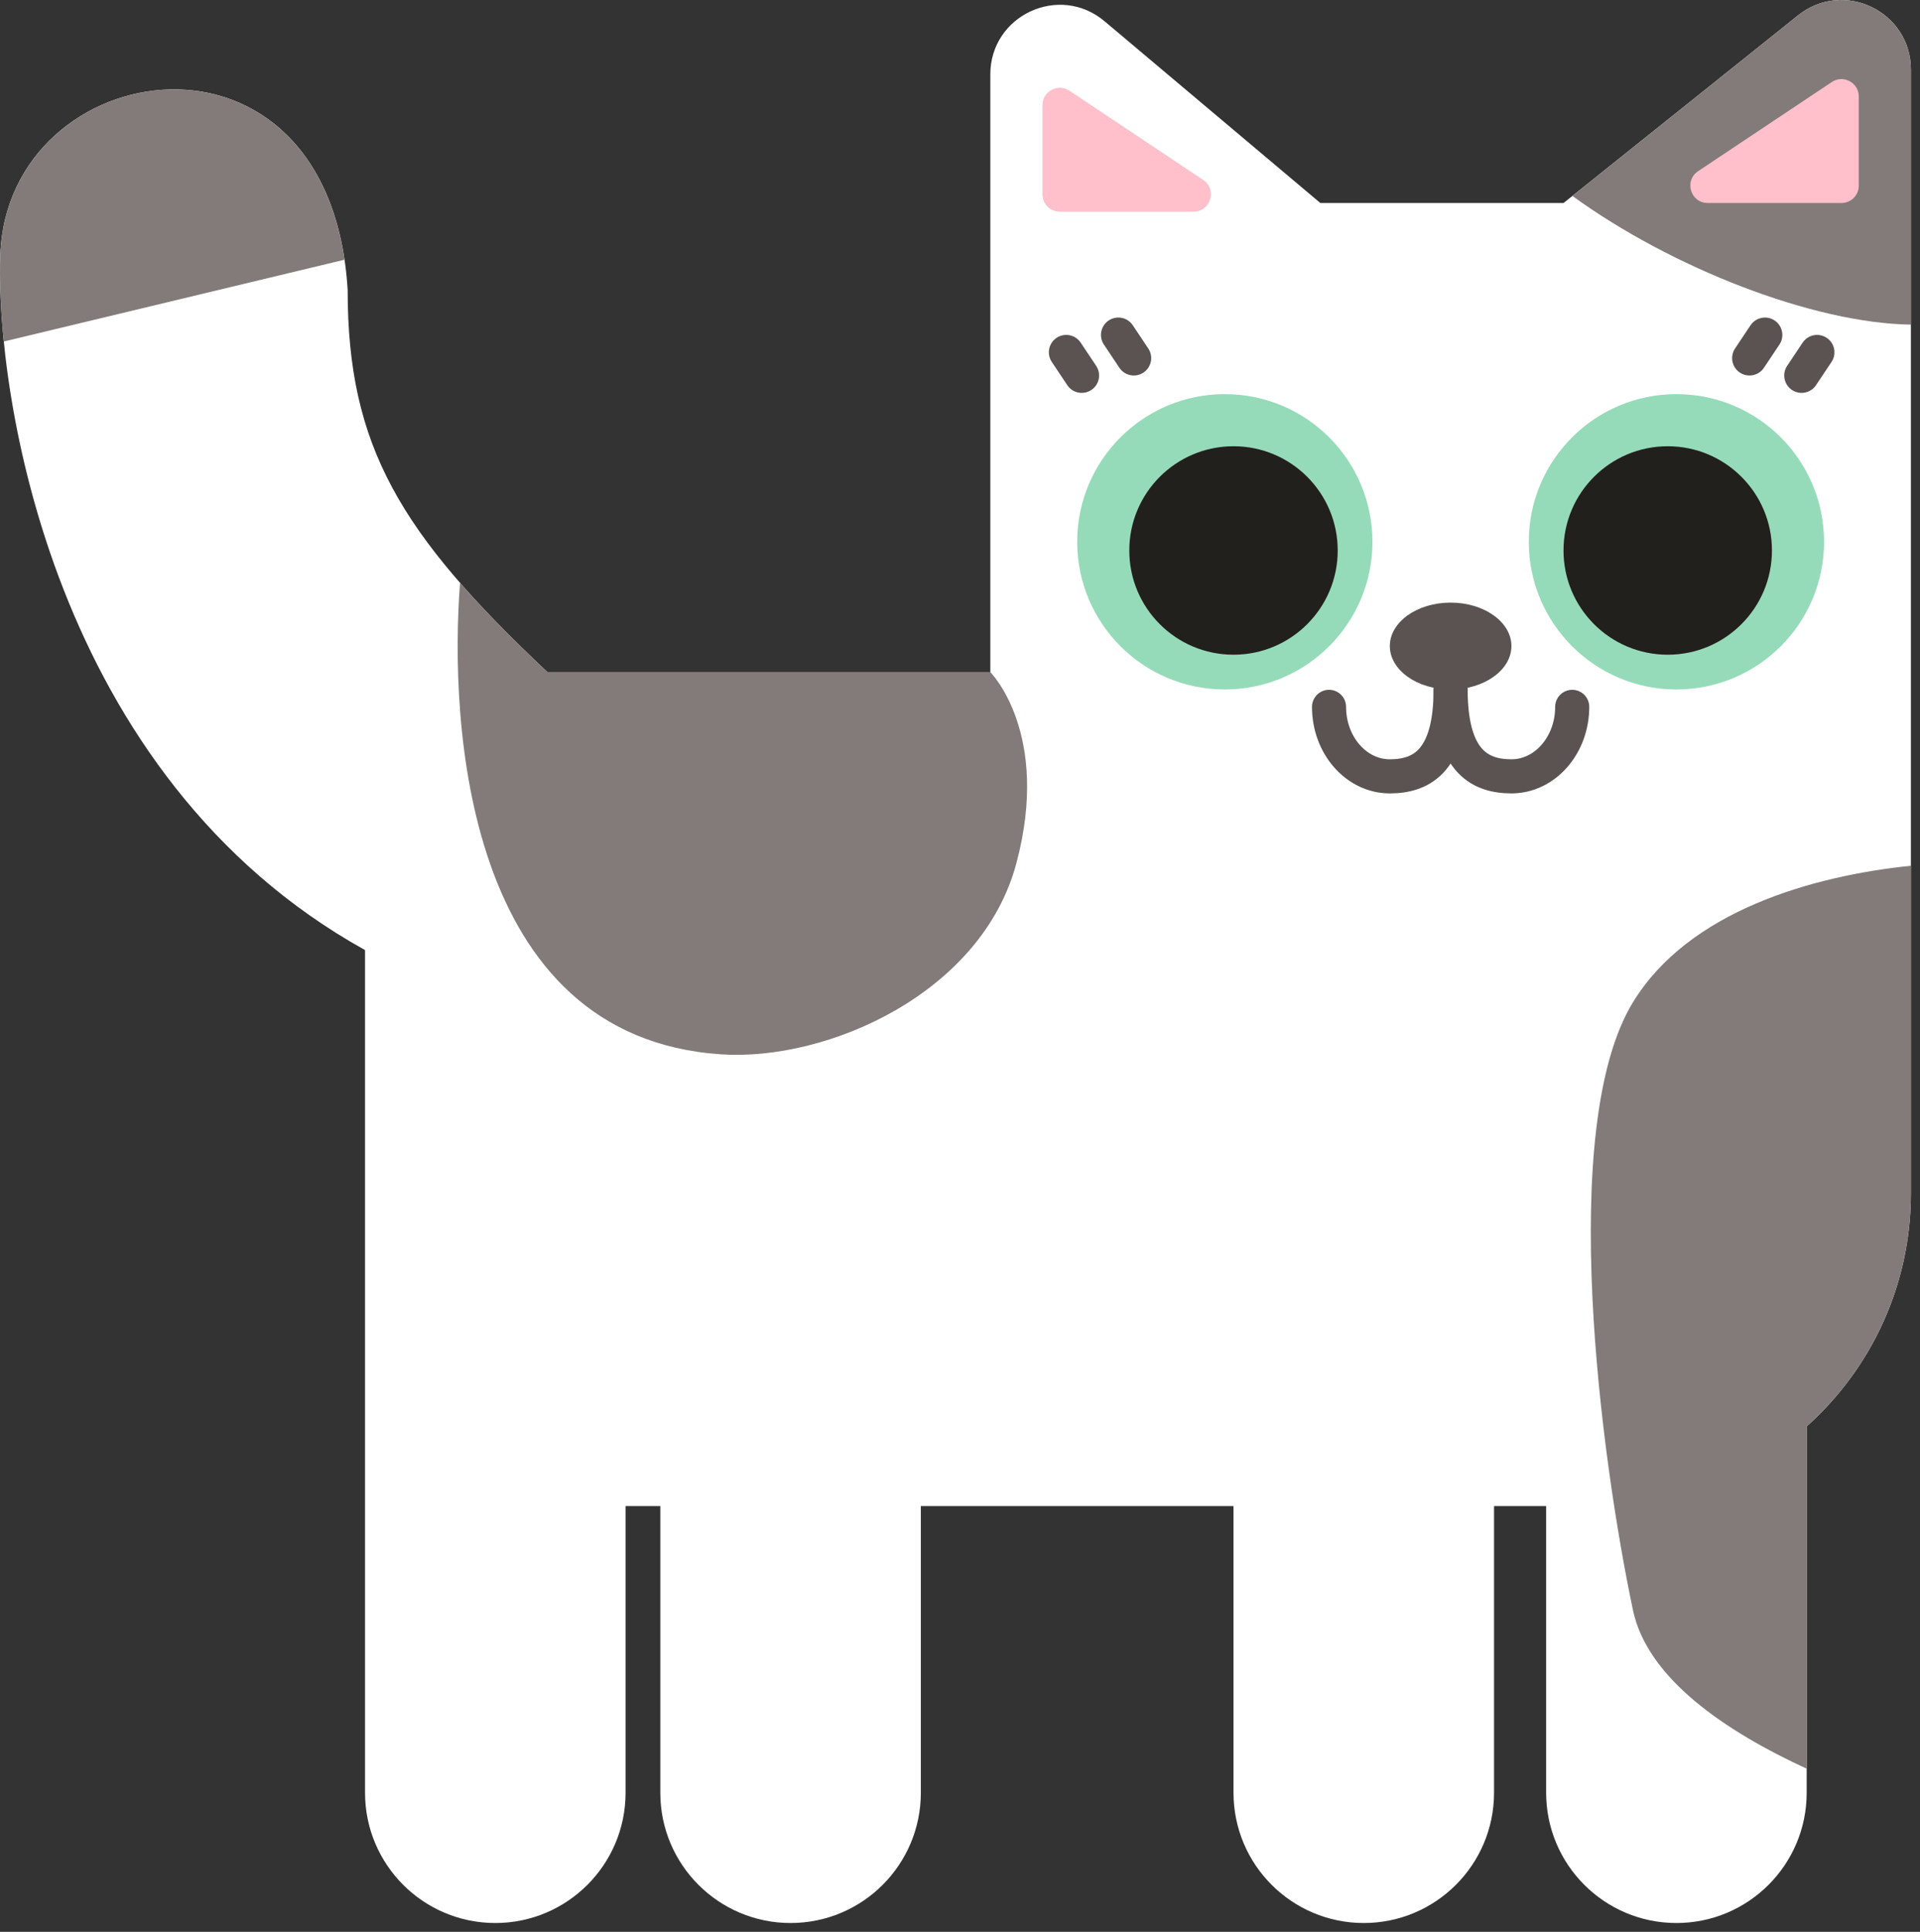 <svg width="169" height="170" viewBox="0 0 169 170" fill="none" xmlns="http://www.w3.org/2000/svg">
<rect x="0" y="0" width="169" height="170" fill="#333333" stroke="none"/>
<g id="Dia">
<g id="Cat_Body">
<path id="Union" fill-rule="evenodd" clip-rule="evenodd" d="M168.2 6.127V17.865V59.144V105.01C168.2 113.161 164.656 120.484 159.026 125.523V157.757C159.026 164.089 153.893 169.223 147.56 169.223C141.227 169.223 136.093 164.089 136.093 157.757V132.53H131.507V157.757C131.507 164.089 126.373 169.223 120.04 169.223C113.707 169.223 108.574 164.089 108.574 157.757V132.53H81.054V157.757C81.054 164.089 75.92 169.223 69.588 169.223C63.255 169.223 58.121 164.089 58.121 157.757V132.53H55.063V157.757C55.063 164.089 49.929 169.223 43.597 169.223C37.264 169.223 32.13 164.089 32.13 157.757V132.53V124.886V83.606L32.13 83.606C4.61 68.317 -0.398 34.682 0.024 22.451C0.635 4.716 29.072 0.283 30.601 25.509C30.601 39.269 35.188 46.913 48.183 59.144L48.183 59.144L87.169 59.144V17.865V6.548C87.169 1.348 93.247 -1.479 97.224 1.87L116.218 17.865H137.622L158.264 1.352C162.268 -1.852 168.2 0.999 168.2 6.127Z" fill="white"/>
</g>
<path id="Intersect" fill-rule="evenodd" clip-rule="evenodd" d="M30.327 22.854C27.025 0.626 0.613 5.367 0.024 22.451C-0.046 24.464 0.032 27.057 0.333 30.052L30.327 22.854ZM168.2 76.185V105.01C168.2 113.161 164.656 120.484 159.026 125.523V155.643C151.888 152.359 145.009 147.713 143.738 141.703C140.935 128.453 137.011 99.201 143.738 88.193C148.636 80.178 159.504 77.08 168.2 76.185ZM138.402 17.241L158.264 1.352C162.268 -1.852 168.2 0.999 168.2 6.127V17.865V28.566C159.566 28.442 147.095 23.558 138.402 17.241ZM40.494 51.291C42.642 53.753 45.19 56.327 48.183 59.144L48.183 59.144L87.169 59.145C87.169 59.145 92.521 64.496 89.463 75.962C86.405 87.429 72.806 93.402 63.472 92.78C40.886 91.274 39.556 63.57 40.494 51.291Z" fill="#827B79"/>
<g id="Face">
<g id="Eye_Right_Open">
<circle id="Ellipse 2" cx="147.56" cy="47.678" r="12.995" fill="#96DBB9"/>
<circle id="Ellipse 3" cx="146.795" cy="48.442" r="9.173" fill="#22201D"/>
<line id="Line 1" x1="158.578" y1="33.044" x2="159.94" y2="31.002" stroke="#5A5351" stroke-width="3.058" stroke-linecap="round"/>
<line id="Line 2" x1="153.992" y1="31.515" x2="155.354" y2="29.473" stroke="#5A5351" stroke-width="3.058" stroke-linecap="round"/>
</g>
<g id="Eye_Left_Open">
<circle id="Ellipse 2_2" cx="107.809" cy="47.678" r="12.995" fill="#96DBB9"/>
<circle id="Ellipse 3_2" cx="108.574" cy="48.442" r="9.173" fill="#22201D"/>
<line id="Line 3" x1="1.529" y1="-1.529" x2="3.984" y2="-1.529" transform="matrix(-0.555 -0.832 -0.832 0.555 94.79 35.164)" stroke="#5A5351" stroke-width="3.058" stroke-linecap="round"/>
<line id="Line 4" x1="1.529" y1="-1.529" x2="3.984" y2="-1.529" transform="matrix(-0.555 -0.832 -0.832 0.555 99.376 33.635)" stroke="#5A5351" stroke-width="3.058" stroke-linecap="round"/>
</g>
<g id="Muzzle">
<path id="Ellipse 5" d="M127.685 60.673C127.685 66.789 125.289 68.318 122.333 68.318C119.378 68.318 116.982 65.58 116.982 62.202" stroke="#5A5351" stroke-width="3" stroke-linecap="round"/>
<path id="Ellipse 6" d="M127.685 60.673C127.685 66.789 130.08 68.318 133.036 68.318C135.991 68.318 138.387 65.58 138.387 62.202" stroke="#5A5351" stroke-width="3" stroke-linecap="round"/>
<ellipse id="Ellipse 7" cx="127.685" cy="56.851" rx="5.351" ry="3.822" fill="#5A5351"/>
</g>
<g id="Ears">
<path id="Vector 5" d="M91.756 9.255V17.101C91.756 17.945 92.441 18.629 93.285 18.629H105.053C106.566 18.629 107.16 16.668 105.901 15.828L94.133 7.983C93.117 7.306 91.756 8.034 91.756 9.255Z" fill="#FFC0CB"/>
<path id="Vector 6" d="M163.613 8.491V16.336C163.613 17.18 162.929 17.865 162.084 17.865H150.316C148.804 17.865 148.21 15.903 149.468 15.064L161.236 7.219C162.252 6.541 163.613 7.27 163.613 8.491Z" fill="#FFC0CB"/>
</g>
</g>
</g>
</svg>
